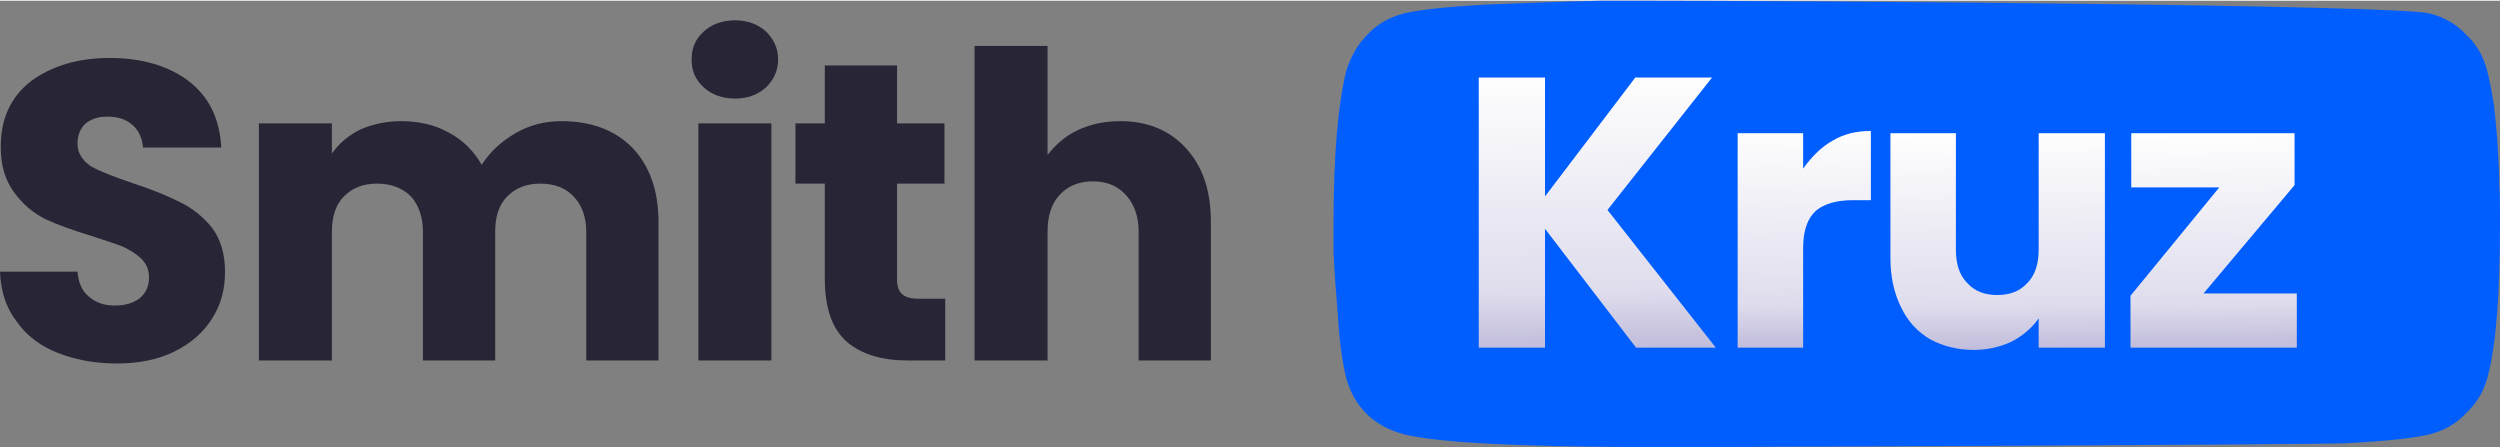 <?xml version="1.0" encoding="UTF-8"?>
<!DOCTYPE svg PUBLIC "-//W3C//DTD SVG 1.0//EN" "http://www.w3.org/TR/2001/REC-SVG-20010904/DTD/svg10.dtd">
<!-- Creator: CorelDRAW 2018 -->
<svg xmlns="http://www.w3.org/2000/svg" xml:space="preserve" width="134px" height="24px" version="1.0" style="shape-rendering:geometricPrecision; text-rendering:geometricPrecision; image-rendering:optimizeQuality; fill-rule:evenodd; clip-rule:evenodd"
viewBox="0 0 33.22 5.93"
 xmlns:xlink="http://www.w3.org/1999/xlink">
 <rect x="0" y="0" width="33.22" height="5.93" fill="#808080" stroke="none"/>
 <defs>
  <style type="text/css">
   <![CDATA[
    .fil0 {fill:#005EFF}
    .fil2 {fill:#272536;fill-rule:nonzero}
    .fil1 {fill:url(#id0);fill-rule:nonzero}
   ]]>
  </style>
  <linearGradient id="id0" gradientUnits="objectBoundingBox" x1="49.493%" y1="0%" x2="50.505%" y2="100.158%">
   <stop offset="0" style="stop-opacity:1; stop-color:#FEFEFE"/>
   <stop offset="0.788" style="stop-opacity:1; stop-color:#DFDDED"/>
   <stop offset="1" style="stop-opacity:1; stop-color:#C0BCDB"/>
  </linearGradient>
 </defs>
 <g id="Layer_x0020_1">
  <g id="_739403344">
   <path class="fil0" d="M33.05 0.93c0.03,0.12 0.06,0.27 0.09,0.46 0.02,0.19 0.04,0.37 0.05,0.55 0.01,0.18 0.02,0.34 0.02,0.5 0.01,0.15 0.01,0.28 0.01,0.39l0 0.14c0,0.92 -0.05,1.61 -0.17,2.05 -0.05,0.17 -0.14,0.33 -0.28,0.46 -0.13,0.14 -0.29,0.23 -0.48,0.28 -0.19,0.05 -0.56,0.09 -1.11,0.12 -0.54,0.02 -8.11,0.05 -8.56,0.05l-0.68 0c-1.76,0 -2.86,-0.06 -3.29,-0.17 -0.4,-0.11 -0.65,-0.36 -0.76,-0.74 -0.05,-0.2 -0.09,-0.47 -0.11,-0.81 -0.03,-0.35 -0.05,-0.64 -0.06,-0.87l0 -0.37c0,-0.92 0.06,-1.6 0.17,-2.04 0.06,-0.19 0.15,-0.35 0.28,-0.48 0.13,-0.14 0.29,-0.23 0.48,-0.28 0.2,-0.05 0.57,-0.09 1.11,-0.12 0.55,-0.02 1.05,-0.04 1.5,-0.05l0.68 0c1.76,0 9.92,0.05 10.35,0.17 0.19,0.05 0.35,0.14 0.48,0.28 0.14,0.13 0.23,0.29 0.28,0.48z"/>
   <polygon class="fil1" points="21.74,4.61 20.53,3.03 20.53,4.61 19.65,4.61 19.65,1.02 20.53,1.02 20.53,2.6 21.73,1.02 22.75,1.02 21.36,2.78 22.8,4.61 "/>
   <path id="1" class="fil1" d="M23.96 2.23c0.11,-0.15 0.23,-0.28 0.39,-0.37 0.15,-0.09 0.32,-0.13 0.51,-0.13l0 0.92 -0.24 0c-0.22,0 -0.38,0.05 -0.49,0.14 -0.11,0.1 -0.17,0.26 -0.17,0.5l0 1.32 -0.87 0 0 -2.85 0.87 0 0 0.47z"/>
   <path id="2" class="fil1" d="M27.97 1.76l0 2.85 -0.88 0 0 -0.39c-0.09,0.13 -0.21,0.23 -0.36,0.31 -0.15,0.07 -0.32,0.11 -0.5,0.11 -0.22,0 -0.41,-0.05 -0.58,-0.14 -0.17,-0.1 -0.3,-0.24 -0.39,-0.43 -0.09,-0.18 -0.14,-0.4 -0.14,-0.65l0 -1.66 0.87 0 0 1.55c0,0.19 0.05,0.34 0.15,0.44 0.1,0.11 0.23,0.16 0.4,0.16 0.17,0 0.3,-0.05 0.4,-0.16 0.1,-0.1 0.15,-0.25 0.15,-0.44l0 -1.55 0.88 0z"/>
   <polygon id="3" class="fil1" points="29.28,3.89 30.52,3.89 30.52,4.61 28.31,4.61 28.31,3.92 29.49,2.48 28.32,2.48 28.32,1.76 30.49,1.76 30.49,2.45 "/>
   <path class="fil2" d="M1.55 4.82c-0.29,0 -0.55,-0.05 -0.78,-0.14 -0.23,-0.09 -0.42,-0.23 -0.55,-0.42 -0.14,-0.18 -0.21,-0.4 -0.22,-0.66l1.03 0c0.01,0.14 0.06,0.26 0.15,0.33 0.09,0.08 0.2,0.12 0.34,0.12 0.14,0 0.25,-0.03 0.34,-0.1 0.08,-0.07 0.12,-0.16 0.12,-0.27 0,-0.1 -0.03,-0.18 -0.1,-0.25 -0.06,-0.06 -0.14,-0.11 -0.24,-0.16 -0.1,-0.04 -0.23,-0.08 -0.41,-0.14 -0.26,-0.08 -0.46,-0.15 -0.63,-0.23 -0.16,-0.08 -0.3,-0.2 -0.41,-0.35 -0.12,-0.16 -0.18,-0.36 -0.18,-0.61 0,-0.37 0.13,-0.66 0.4,-0.87 0.27,-0.2 0.62,-0.31 1.05,-0.31 0.43,0 0.79,0.11 1.05,0.31 0.27,0.21 0.41,0.5 0.43,0.88l-1.04 0c-0.01,-0.13 -0.06,-0.23 -0.14,-0.3 -0.09,-0.08 -0.2,-0.11 -0.34,-0.11 -0.11,0 -0.21,0.03 -0.28,0.09 -0.07,0.06 -0.11,0.15 -0.11,0.27 0,0.12 0.06,0.22 0.18,0.3 0.12,0.07 0.31,0.14 0.57,0.23 0.25,0.08 0.46,0.17 0.62,0.25 0.16,0.08 0.3,0.19 0.42,0.34 0.11,0.15 0.17,0.34 0.17,0.58 0,0.23 -0.05,0.43 -0.17,0.62 -0.11,0.18 -0.28,0.33 -0.5,0.44 -0.22,0.11 -0.48,0.16 -0.77,0.16z"/>
   <path id="1" class="fil2" d="M7.46 1.6c0.4,0 0.71,0.12 0.94,0.35 0.23,0.24 0.35,0.57 0.35,0.99l0 1.84 -0.96 0 0 -1.71c0,-0.2 -0.06,-0.36 -0.17,-0.47 -0.1,-0.11 -0.25,-0.17 -0.44,-0.17 -0.19,0 -0.33,0.06 -0.44,0.17 -0.11,0.11 -0.16,0.27 -0.16,0.47l0 1.71 -0.96 0 0 -1.71c0,-0.2 -0.06,-0.36 -0.16,-0.47 -0.11,-0.11 -0.26,-0.17 -0.45,-0.17 -0.19,0 -0.33,0.06 -0.44,0.17 -0.11,0.11 -0.16,0.27 -0.16,0.47l0 1.71 -0.97 0 0 -3.15 0.97 0 0 0.4c0.1,-0.14 0.22,-0.24 0.38,-0.32 0.16,-0.07 0.34,-0.11 0.54,-0.11 0.24,0 0.45,0.05 0.63,0.15 0.19,0.1 0.34,0.25 0.44,0.43 0.11,-0.17 0.26,-0.31 0.45,-0.42 0.19,-0.11 0.39,-0.16 0.61,-0.16z"/>
   <path id="2" class="fil2" d="M9.77 1.3c-0.17,0 -0.31,-0.05 -0.42,-0.15 -0.11,-0.1 -0.16,-0.22 -0.16,-0.37 0,-0.15 0.05,-0.27 0.16,-0.37 0.11,-0.1 0.25,-0.15 0.42,-0.15 0.16,0 0.3,0.05 0.41,0.15 0.1,0.1 0.16,0.22 0.16,0.37 0,0.15 -0.06,0.27 -0.16,0.37 -0.11,0.1 -0.25,0.15 -0.41,0.15zm0.48 0.33l0 3.15 -0.97 0 0 -3.15 0.97 0z"/>
   <path id="3" class="fil2" d="M12.56 3.96l0 0.82 -0.49 0c-0.35,0 -0.62,-0.08 -0.82,-0.25 -0.2,-0.18 -0.29,-0.46 -0.29,-0.84l0 -1.26 -0.39 0 0 -0.8 0.39 0 0 -0.77 0.96 0 0 0.77 0.63 0 0 0.8 -0.63 0 0 1.27c0,0.09 0.02,0.16 0.07,0.2 0.04,0.04 0.12,0.06 0.22,0.06l0.35 0z"/>
   <path id="4" class="fil2" d="M14.89 1.6c0.36,0 0.65,0.12 0.87,0.36 0.22,0.24 0.33,0.56 0.33,0.98l0 1.84 -0.96 0 0 -1.71c0,-0.21 -0.06,-0.37 -0.17,-0.49 -0.11,-0.12 -0.25,-0.18 -0.44,-0.18 -0.18,0 -0.33,0.06 -0.44,0.18 -0.11,0.12 -0.16,0.28 -0.16,0.49l0 1.71 -0.97 0 0 -4.18 0.97 0 0 1.45c0.1,-0.13 0.23,-0.25 0.4,-0.33 0.17,-0.08 0.36,-0.12 0.57,-0.12z"/>
  </g>
 </g>
</svg>
